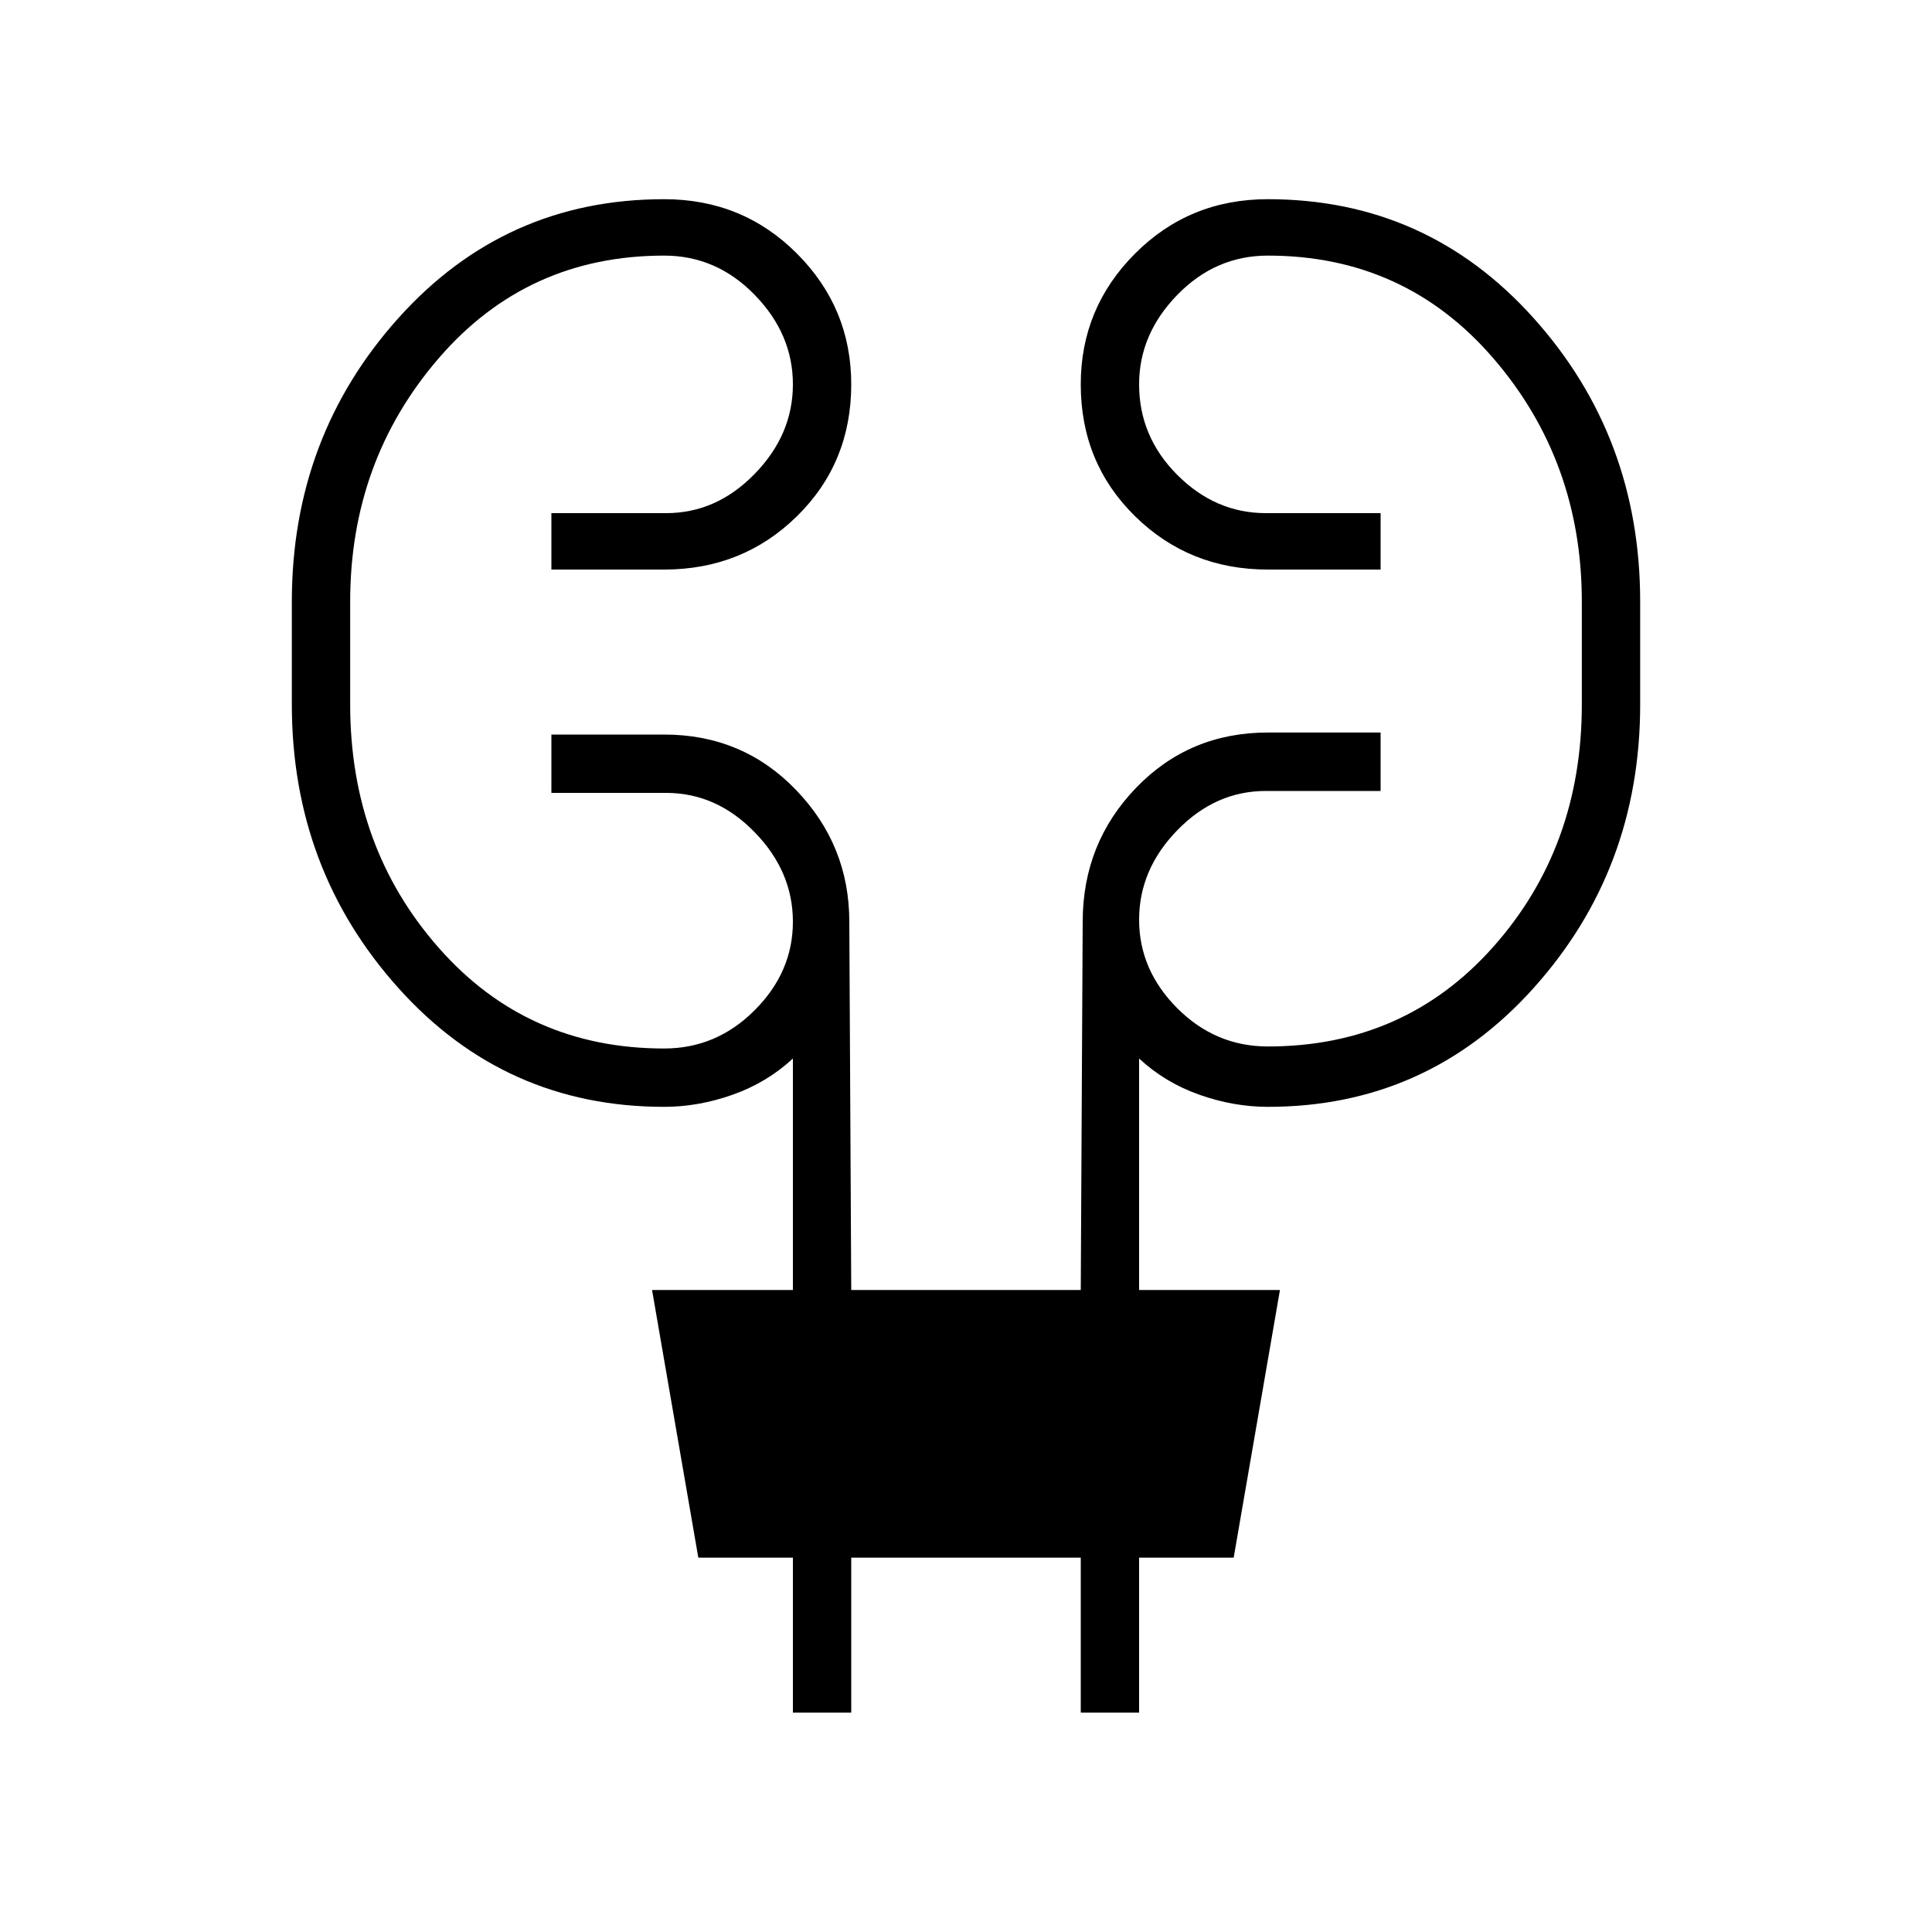 <svg xmlns="http://www.w3.org/2000/svg" height="20" width="20"><path d="M8.208 17.729v-1.604h-.979l-.479-2.771h1.458v-2.396q-.27.25-.625.375-.354.125-.708.125-1.646 0-2.75-1.229T3.021 7.292V6.229q0-1.708 1.104-2.937 1.104-1.23 2.75-1.23.813 0 1.375.563t.562 1.354q0 .813-.562 1.365t-1.375.552H5.708v-.584h1.188q.521 0 .916-.406.396-.406.396-.927t-.396-.927q-.395-.406-.937-.406-1.417 0-2.333 1.062-.917 1.063-.917 2.521v1.063q0 1.479.917 2.52.916 1.042 2.333 1.042.542 0 .937-.396.396-.396.396-.916 0-.521-.396-.927-.395-.407-.916-.407H5.708v-.604h1.167q.813 0 1.365.573t.552 1.365l.02 3.812h2.376l.02-3.812q0-.813.552-1.386t1.365-.573h1.167v.605h-1.188q-.521 0-.916.406-.396.406-.396.927t.396.917q.395.395.937.395 1.417 0 2.333-1.031.917-1.031.917-2.51V6.229q0-1.458-.917-2.521-.916-1.062-2.333-1.062-.542 0-.937.406-.396.406-.396.927 0 .542.396.938.395.395.916.395h1.188v.584h-1.167q-.813 0-1.375-.552t-.562-1.365q0-.791.562-1.354.562-.563 1.375-.563 1.646 0 2.75 1.23 1.104 1.229 1.104 2.937v1.063q0 1.708-1.104 2.937-1.104 1.229-2.75 1.229-.354 0-.708-.125-.355-.125-.625-.375v2.396h1.458l-.479 2.771h-.979v1.604h-.604v-1.604H8.812v1.604Z"/></svg>
